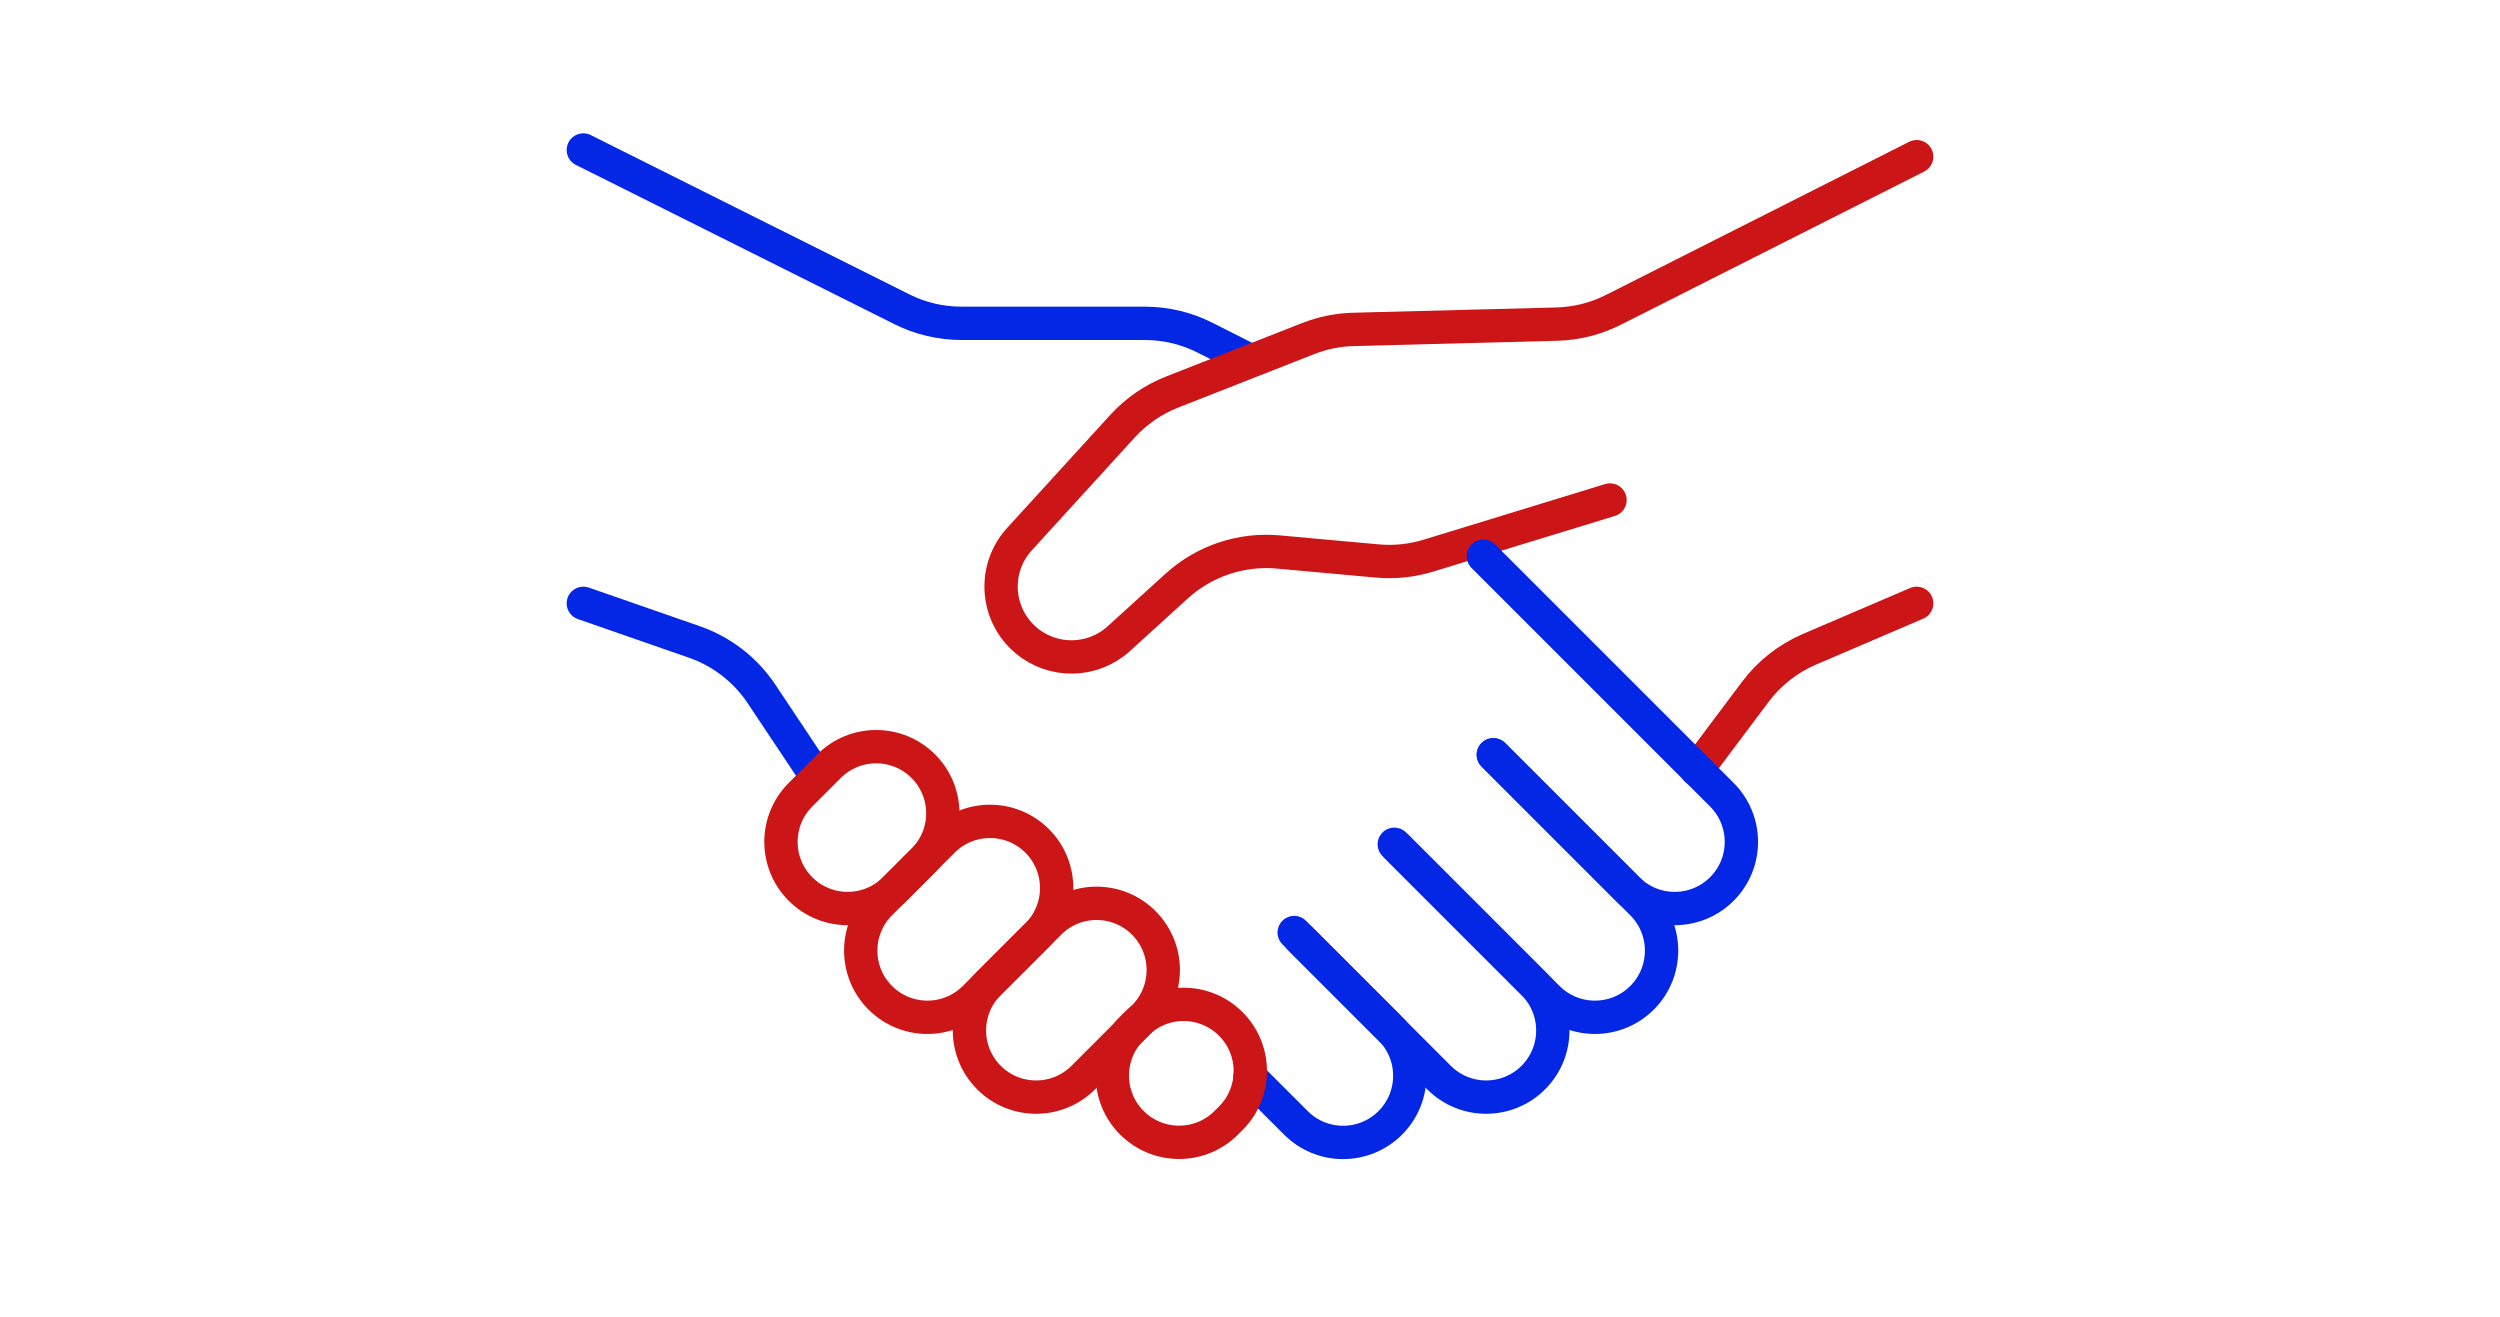 <svg width="300" height="158" viewBox="0 0 300 158" fill="none" xmlns="http://www.w3.org/2000/svg">
<path d="M149.5 43L144.606 40.524C142.367 39.391 139.892 38.8 137.382 38.8H115.377C112.893 38.8 110.443 38.222 108.222 37.111L70 18M70 72.4L83.324 77.035C86.618 78.18 89.447 80.37 91.381 83.271L98 93.2" stroke="#0327E4" stroke-width="4" stroke-linecap="round"/>
<path d="M230.002 18.8L193.609 37.181C191.497 38.247 189.176 38.832 186.811 38.894L162.417 39.527C160.555 39.576 158.715 39.949 156.982 40.63L140.665 47.04C138.387 47.935 136.345 49.34 134.695 51.149L122.338 64.694C119.1 68.243 119.47 73.773 123.15 76.86V76.86C126.388 79.575 131.134 79.481 134.261 76.638L141.197 70.332C144.514 67.317 148.944 65.831 153.408 66.237L165.271 67.316C167.339 67.504 169.423 67.287 171.408 66.679L193.202 60M203.602 92.4L210.636 83.022C212.317 80.78 214.558 79.019 217.133 77.915L230.002 72.4" stroke="#CC1517" stroke-width="4" stroke-linecap="round"/>
<path d="M179.202 90.574L195.309 106.681C198.433 109.805 203.498 109.805 206.622 106.681V106.681C209.747 103.557 209.747 98.491 206.622 95.367L178.001 66.746" stroke="#0327E4" stroke-width="4" stroke-linecap="round"/>
<path d="M167.313 101.313L185.732 119.733C188.856 122.857 193.921 122.857 197.046 119.733V119.733C200.17 116.609 200.17 111.543 197.045 108.419L179.198 90.573" stroke="#0327E4" stroke-width="4" stroke-linecap="round"/>
<path d="M156 112.628L172.682 129.31C175.806 132.435 180.871 132.435 183.996 129.31V129.31C187.12 126.186 187.12 121.121 183.996 117.997L167.6 101.601" stroke="#0327E4" stroke-width="4" stroke-linecap="round"/>
<path d="M150.001 129.238L155.516 134.75C158.641 137.873 163.705 137.872 166.829 134.748V134.748C169.954 131.623 169.954 126.557 166.829 123.432L155.302 111.904" stroke="#0327E4" stroke-width="4" stroke-linecap="round"/>
<path d="M110.796 103.257L107.373 106.681C104.248 109.805 99.183 109.805 96.059 106.681C92.935 103.557 92.935 98.491 96.059 95.367L99.483 91.943C102.607 88.819 107.672 88.819 110.796 91.943C113.92 95.067 113.92 100.133 110.796 103.257Z" stroke="#CC1517" stroke-width="4" stroke-linecap="round"/>
<path d="M105.631 108.419L113.143 100.907C116.267 97.783 121.333 97.783 124.457 100.907C127.581 104.031 127.581 109.097 124.457 112.221L116.945 119.733C113.82 122.857 108.755 122.857 105.631 119.733C102.507 116.609 102.507 111.543 105.631 108.419Z" stroke="#CC1517" stroke-width="4" stroke-linecap="round"/>
<path d="M118.677 117.996L125.936 110.741C129.06 107.618 134.125 107.618 137.248 110.742C140.373 113.867 140.372 118.933 137.247 122.057L129.989 129.312C126.864 132.435 121.8 132.435 118.676 129.311C115.552 126.187 115.552 121.12 118.677 117.996Z" stroke="#CC1517" stroke-width="4" stroke-linecap="round"/>
<path d="M135.829 123.406L136.367 122.868C139.483 119.755 144.528 119.742 147.66 122.84C150.822 125.968 150.83 131.073 147.677 134.21L147.138 134.747C144.009 137.861 138.949 137.855 135.827 134.733C132.699 131.605 132.7 126.533 135.829 123.406Z" stroke="#CC1517" stroke-width="4" stroke-linecap="round"/>
</svg>
